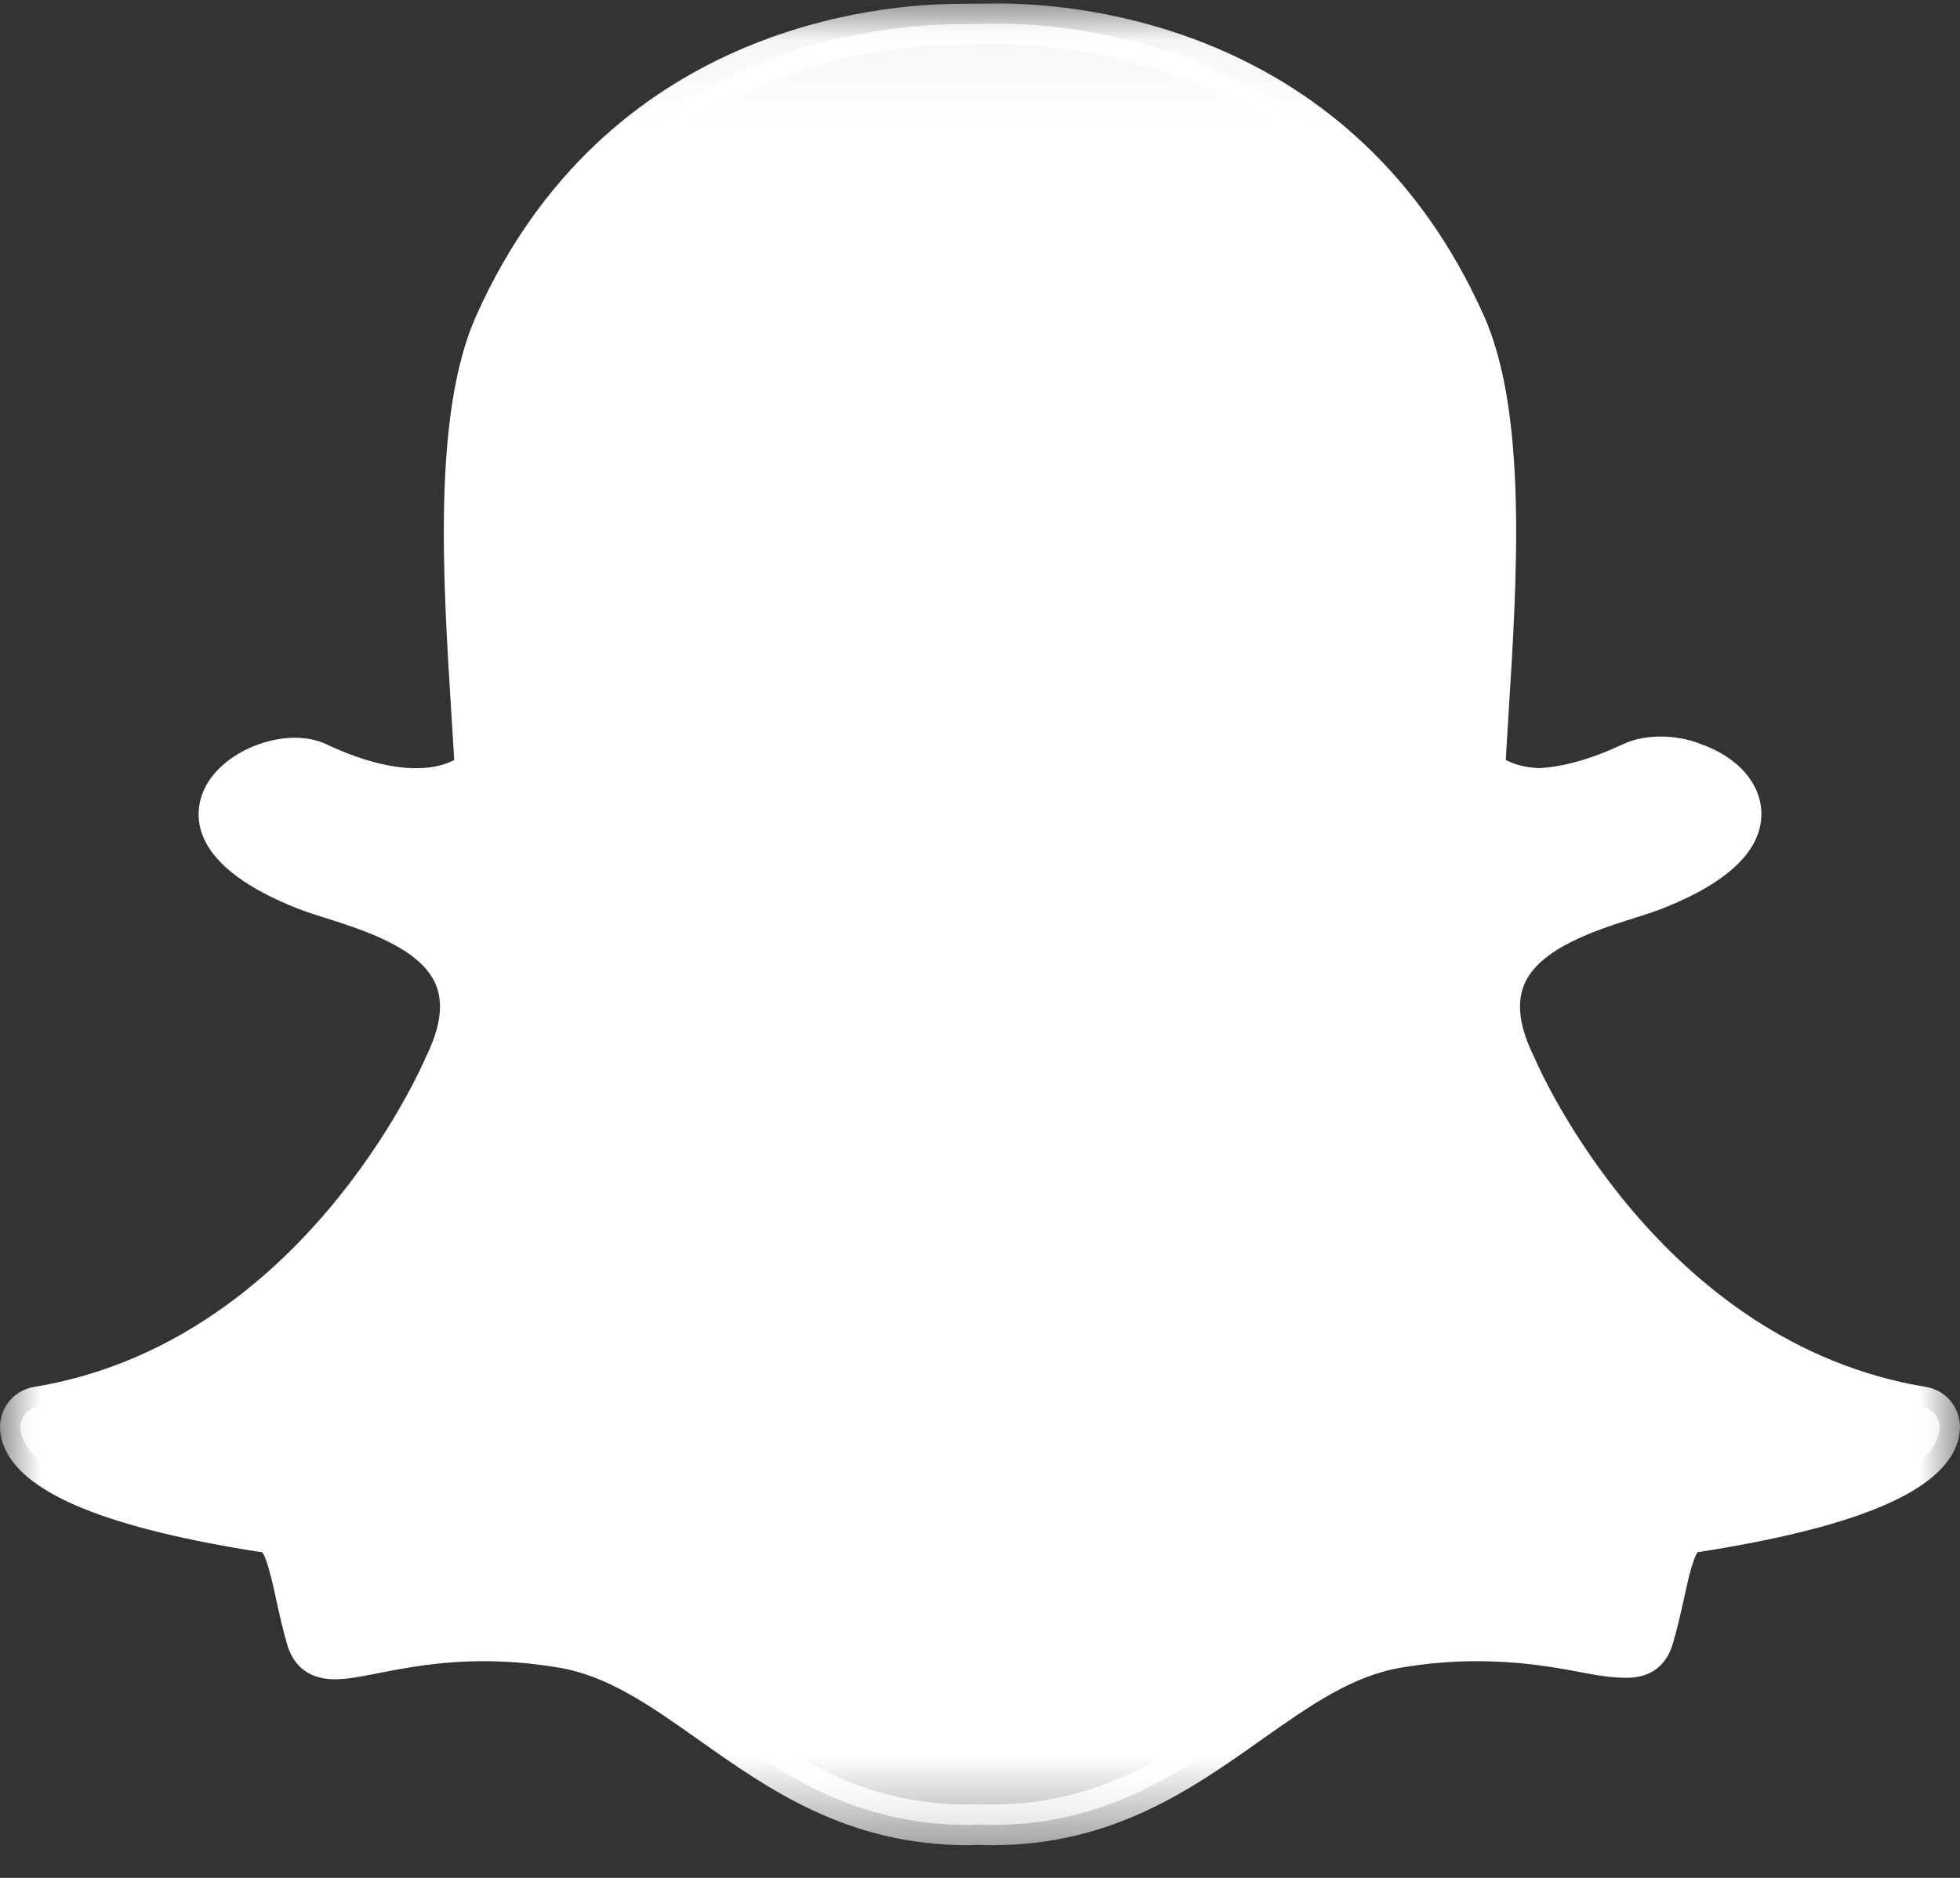 <svg xmlns="http://www.w3.org/2000/svg" xmlns:xlink="http://www.w3.org/1999/xlink" width="24" height="23" viewBox="0 0 24 23">
  <rect x="0" y="0" width="24" height="23" fill="#333333" stroke="none"/>
  <defs>
    <polygon id="a" points="12 .043 0 .043 0 22.6 12 22.6 24 22.6 24 .043"/>
  </defs>
  <g fill="none" fill-rule="evenodd">
    <mask id="b" fill="white">
      <use xlink:href="#a"/>
    </mask>
    <path fill="#FFFFFE" d="M12.148,22.351 C12.088,22.351 12.028,22.349 11.969,22.347 L11.969,22.347 C11.931,22.35 11.891,22.351 11.851,22.351 C10.459,22.351 9.565,21.719 8.701,21.108 C8.105,20.687 7.542,20.289 6.878,20.178 C6.554,20.125 6.232,20.098 5.921,20.098 C5.36,20.098 4.917,20.184 4.594,20.247 C4.398,20.286 4.228,20.319 4.1,20.319 C3.965,20.319 3.819,20.29 3.756,20.073 C3.701,19.886 3.661,19.704 3.623,19.529 C3.524,19.076 3.454,18.798 3.265,18.769 C1.056,18.428 0.424,17.963 0.283,17.633 C0.263,17.586 0.252,17.539 0.249,17.492 C0.242,17.365 0.332,17.253 0.457,17.233 C3.852,16.674 5.374,13.204 5.437,13.057 C5.439,13.053 5.441,13.049 5.443,13.045 C5.651,12.624 5.691,12.258 5.564,11.959 C5.331,11.41 4.571,11.168 4.069,11.009 C3.945,10.97 3.829,10.933 3.737,10.897 C2.733,10.5 2.65,10.093 2.689,9.885 C2.756,9.531 3.229,9.285 3.611,9.285 C3.716,9.285 3.808,9.303 3.886,9.34 C4.337,9.551 4.744,9.658 5.095,9.658 C5.58,9.658 5.792,9.454 5.818,9.428 C5.806,9.198 5.79,8.958 5.775,8.71 C5.674,7.106 5.548,5.111 6.056,3.973 C7.578,0.561 10.805,0.296 11.758,0.296 C11.782,0.296 12.176,0.291 12.176,0.291 L12.232,0.291 C13.187,0.291 16.421,0.557 17.944,3.971 C18.452,5.11 18.326,7.106 18.225,8.709 L18.221,8.779 C18.207,9.003 18.193,9.22 18.182,9.427 C18.206,9.452 18.401,9.64 18.841,9.656 L18.841,9.656 C19.175,9.644 19.559,9.537 19.981,9.34 C20.105,9.282 20.242,9.27 20.335,9.27 C20.478,9.27 20.622,9.297 20.742,9.348 L20.75,9.351 C21.091,9.471 21.314,9.71 21.319,9.96 C21.323,10.195 21.144,10.549 20.263,10.897 C20.172,10.932 20.055,10.97 19.932,11.009 C19.428,11.168 18.669,11.41 18.436,11.958 C18.309,12.258 18.349,12.623 18.557,13.044 C18.559,13.048 18.561,13.052 18.563,13.057 C18.626,13.204 20.147,16.673 23.543,17.232 C23.668,17.253 23.758,17.365 23.751,17.492 C23.748,17.539 23.737,17.587 23.716,17.634 C23.576,17.961 22.945,18.426 20.736,18.767 C20.555,18.795 20.485,19.03 20.377,19.523 C20.338,19.703 20.299,19.879 20.244,20.064 C20.197,20.225 20.097,20.3 19.928,20.3 L19.901,20.3 C19.784,20.3 19.617,20.279 19.406,20.238 C19.032,20.165 18.613,20.098 18.08,20.098 C17.768,20.098 17.446,20.125 17.122,20.178 C16.459,20.289 15.896,20.686 15.301,21.107 C14.435,21.719 13.541,22.351 12.148,22.351" mask="url(#b)"/>
    <path fill="#FFFFFF" d="M12.232,0.043 L12.231,0.043 C12.21,0.043 12.191,0.043 12.173,0.043 C12.173,0.043 11.788,0.047 11.757,0.047 C10.767,0.047 7.412,0.323 5.829,3.872 C5.296,5.066 5.424,7.094 5.526,8.723 C5.538,8.915 5.551,9.115 5.562,9.308 C5.48,9.353 5.331,9.409 5.095,9.409 C4.781,9.409 4.41,9.31 3.992,9.114 C3.881,9.062 3.753,9.036 3.611,9.036 C3.122,9.036 2.536,9.358 2.445,9.839 C2.379,10.184 2.534,10.689 3.645,11.128 C3.746,11.167 3.866,11.206 3.994,11.246 C4.453,11.392 5.147,11.612 5.335,12.056 C5.433,12.286 5.394,12.581 5.22,12.935 C5.216,12.943 5.212,12.951 5.209,12.959 C5.148,13.101 3.679,16.45 0.417,16.987 C0.166,17.028 -0.013,17.252 0.001,17.506 C0.005,17.581 0.023,17.657 0.054,17.729 C0.299,18.302 1.331,18.721 3.212,19.013 C3.274,19.098 3.34,19.398 3.38,19.581 C3.419,19.761 3.46,19.948 3.517,20.144 C3.574,20.337 3.721,20.568 4.1,20.568 C4.252,20.568 4.433,20.532 4.642,20.491 C4.955,20.43 5.384,20.346 5.921,20.346 C6.218,20.346 6.527,20.372 6.838,20.424 C7.445,20.525 7.96,20.889 8.557,21.311 C9.412,21.916 10.38,22.6 11.851,22.6 C11.892,22.6 11.933,22.599 11.973,22.596 C12.02,22.598 12.082,22.6 12.148,22.6 C13.62,22.6 14.588,21.916 15.443,21.311 C16.041,20.889 16.556,20.525 17.163,20.424 C17.473,20.372 17.782,20.346 18.08,20.346 C18.592,20.346 18.997,20.412 19.359,20.482 C19.585,20.527 19.767,20.549 19.901,20.549 L19.915,20.549 L19.928,20.549 C20.208,20.549 20.405,20.402 20.483,20.134 C20.54,19.941 20.58,19.76 20.621,19.576 C20.66,19.394 20.725,19.095 20.788,19.011 C22.669,18.719 23.701,18.3 23.946,17.73 C23.977,17.657 23.995,17.582 23.999,17.505 C24.013,17.252 23.834,17.028 23.583,16.987 C20.32,16.449 18.852,13.101 18.791,12.959 C18.788,12.951 18.784,12.942 18.78,12.935 C18.606,12.581 18.567,12.286 18.665,12.056 C18.853,11.612 19.547,11.392 20.006,11.246 C20.135,11.205 20.255,11.167 20.355,11.128 C21.168,10.807 21.576,10.412 21.568,9.955 C21.561,9.596 21.281,9.276 20.837,9.117 L20.836,9.117 C20.686,9.055 20.509,9.021 20.335,9.021 C20.216,9.021 20.04,9.037 19.876,9.114 C19.489,9.296 19.141,9.394 18.841,9.408 C18.642,9.398 18.512,9.348 18.438,9.307 C18.447,9.142 18.458,8.972 18.469,8.794 L18.473,8.725 C18.576,7.094 18.704,5.064 18.171,3.869 C16.588,0.319 13.225,0.043 12.232,0.043 Z M12.232,0.54 C13.136,0.54 16.25,0.783 17.717,4.072 C18.2,5.155 18.076,7.117 17.977,8.694 C17.961,8.944 17.946,9.186 17.933,9.418 L17.928,9.517 L17.995,9.591 C18.021,9.621 18.273,9.884 18.831,9.905 L18.84,9.905 L18.849,9.905 C19.219,9.891 19.635,9.777 20.087,9.565 C20.153,9.534 20.242,9.519 20.335,9.519 C20.442,9.519 20.555,9.539 20.649,9.578 L20.663,9.584 C20.9,9.667 21.067,9.823 21.07,9.965 C21.072,10.045 21.011,10.333 20.172,10.665 C20.09,10.698 19.982,10.732 19.856,10.771 C19.31,10.945 18.485,11.207 18.207,11.861 C18.05,12.23 18.093,12.665 18.334,13.155 C18.433,13.386 19.992,16.899 23.502,17.478 C23.501,17.494 23.497,17.513 23.488,17.534 C23.428,17.674 23.05,18.158 20.698,18.521 C20.329,18.578 20.239,18.99 20.134,19.47 C20.097,19.642 20.058,19.815 20.005,19.994 C19.989,20.048 19.986,20.052 19.928,20.052 C19.92,20.052 19.911,20.052 19.901,20.052 C19.796,20.052 19.638,20.03 19.454,19.994 C19.121,19.929 18.663,19.849 18.08,19.849 C17.754,19.849 17.418,19.877 17.081,19.933 C16.361,20.053 15.775,20.467 15.155,20.905 C14.323,21.494 13.462,22.102 12.148,22.102 C12.091,22.102 12.035,22.101 11.979,22.098 L11.964,22.097 L11.949,22.099 C11.917,22.101 11.885,22.102 11.851,22.102 C10.538,22.102 9.677,21.494 8.845,20.905 C8.225,20.467 7.639,20.053 6.919,19.933 C6.582,19.877 6.247,19.849 5.921,19.849 C5.337,19.849 4.88,19.938 4.546,20.003 C4.363,20.039 4.204,20.07 4.1,20.07 C4.014,20.07 4.013,20.065 3.995,20.004 C3.942,19.824 3.903,19.646 3.866,19.475 C3.761,18.995 3.67,18.58 3.303,18.523 C0.95,18.16 0.572,17.675 0.512,17.535 C0.503,17.514 0.499,17.495 0.498,17.478 C4.008,16.9 5.567,13.387 5.666,13.155 C5.907,12.665 5.95,12.231 5.793,11.861 C5.516,11.207 4.69,10.945 4.144,10.771 C4.019,10.732 3.91,10.698 3.828,10.665 C3.119,10.385 2.901,10.103 2.934,9.932 C2.971,9.734 3.313,9.534 3.611,9.534 C3.678,9.534 3.737,9.545 3.781,9.565 C4.265,9.792 4.708,9.907 5.095,9.907 C5.705,9.907 5.977,9.623 6.006,9.591 L6.072,9.517 L6.067,9.418 C6.054,9.187 6.039,8.945 6.023,8.695 C5.924,7.118 5.8,5.157 6.283,4.074 C7.745,0.797 10.843,0.544 11.758,0.544 C11.781,0.544 12.178,0.54 12.178,0.54 C12.195,0.54 12.213,0.54 12.232,0.54 L12.232,0.54 Z" mask="url(#b)"/>
  </g>
</svg>
